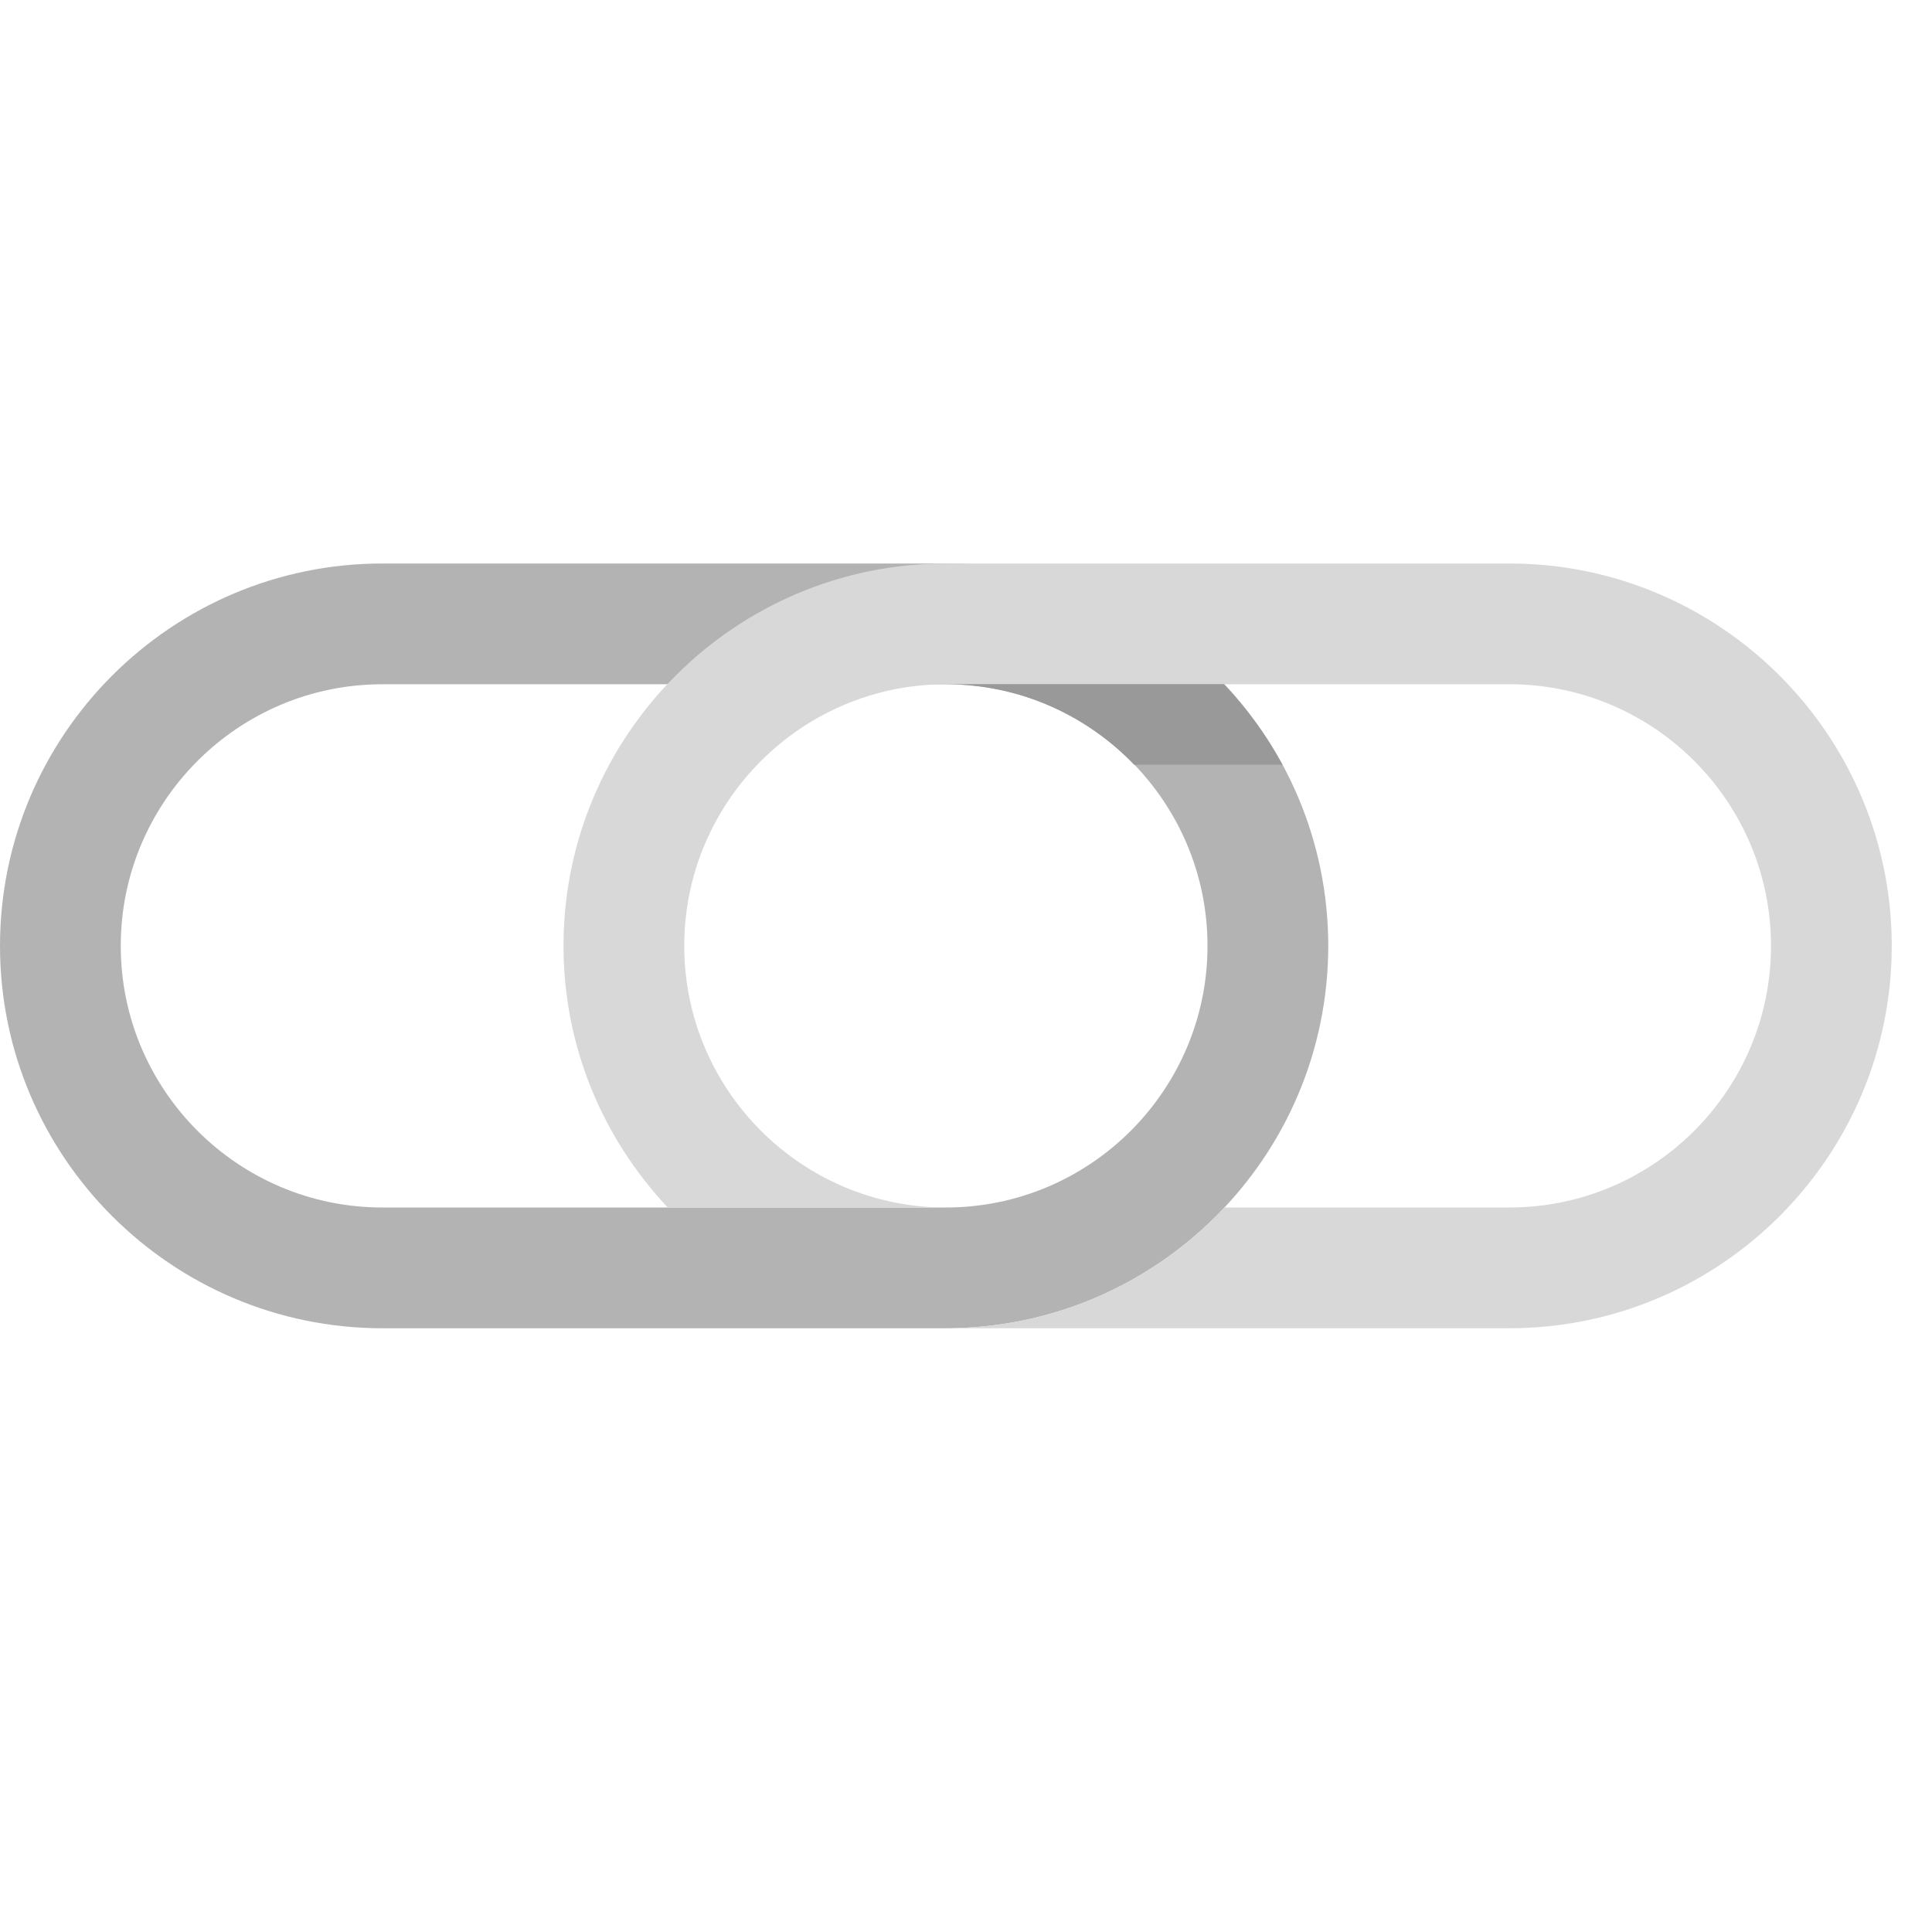 <?xml version="1.0" encoding="utf-8"?>
<!-- Generator: Adobe Illustrator 19.2.0, SVG Export Plug-In . SVG Version: 6.00 Build 0)  -->
<!DOCTYPE svg PUBLIC "-//W3C//DTD SVG 1.1//EN" "http://www.w3.org/Graphics/SVG/1.1/DTD/svg11.dtd">
<svg version="1.1" id="Layer_1" xmlns="http://www.w3.org/2000/svg" xmlns:xlink="http://www.w3.org/1999/xlink" x="0px" y="0px"
	 width="48px" height="48px" viewBox="0 0 48 48" enable-background="new 0 0 48 48" xml:space="preserve">
<path fill="#B3B3B3" d="M23.5,33h-14C4.262,33,0,28.738,0,23.5S4.262,14,9.5,14h14c5.238,0,9.5,4.262,9.5,9.5
	S28.738,33,23.5,33z M9.5,17C5.916,17,3,19.916,3,23.5S5.916,30,9.5,30h14c3.584,0,6.5-2.916,6.5-6.5
	S27.084,17,23.5,17H9.5z"/>
<path fill="#D8D8D8" d="M37.5,14h-14c-5.238,0-9.5,4.262-9.5,9.5c0,2.515,0.989,4.799,2.591,6.5H23.5
	c-3.584,0-6.5-2.916-6.5-6.5s2.916-6.5,6.5-6.5h14c3.584,0,6.5,2.916,6.5,6.5S41.084,30,37.5,30h-7.083
	c-1.733,1.845-4.192,3-6.917,3h14c5.238,0,9.5-4.262,9.5-9.5S42.738,14,37.5,14z"/>
<path fill="#999999" d="M30.409,17H23.5c1.838,0,3.496,0.77,4.679,2h3.684
	C31.468,18.269,30.975,17.601,30.409,17z"/>
</svg>
